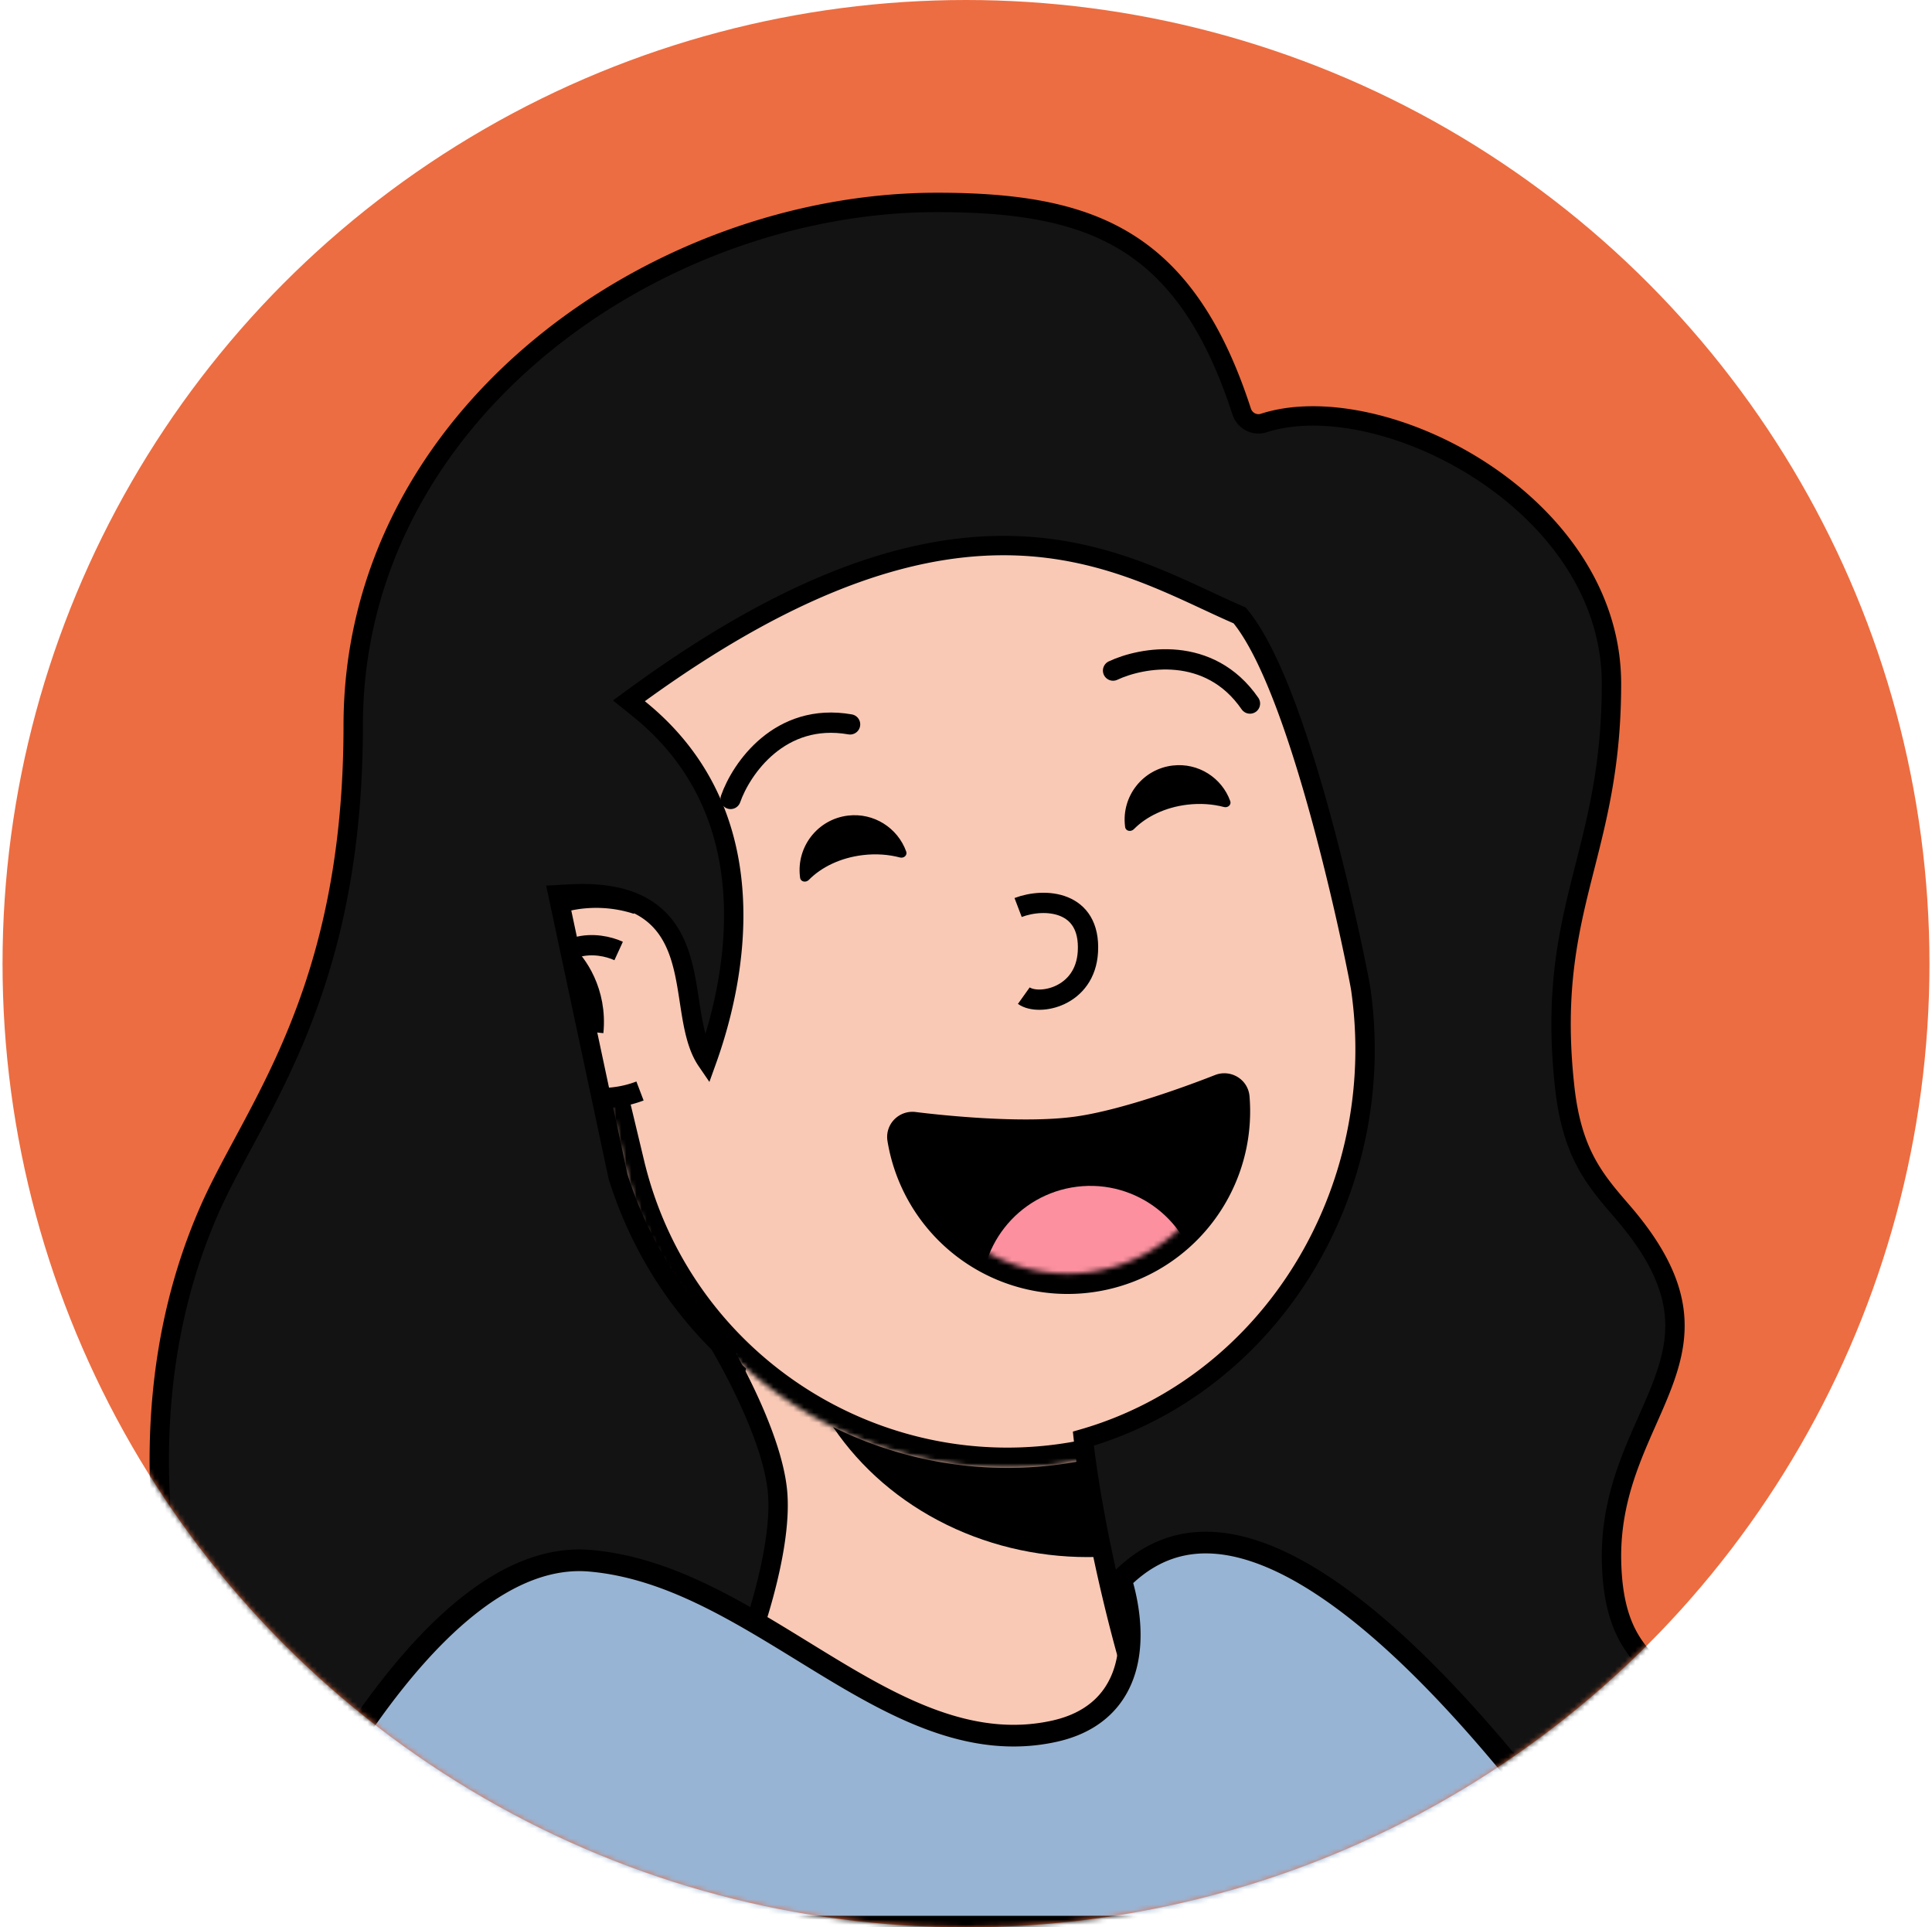 <svg width="381" height="380" fill="none" xmlns="http://www.w3.org/2000/svg"><circle cx="190.5" cy="190" r="190" fill="#EC6D41"/><mask id="a" style="mask-type:alpha" maskUnits="userSpaceOnUse" x="0" y="0" width="381" height="380"><circle cx="190.5" cy="190" r="190" fill="#98B4D4"/></mask><g mask="url(#a)"><g clip-path="url(#b)"><path d="M244.5 362.5c-14.4-20-25.667-58.666-27-78L149 255l-28.5 107.5h124Z" fill="#F9C9B6" stroke="#000" stroke-width="4"/><mask id="c" style="mask-type:alpha" maskUnits="userSpaceOnUse" x="120" y="255" width="125" height="118"><path d="M244.5 372.5c-14.4-20-25.667-68.666-27-88L149 255l-28.5 117.5h124Z" fill="#AC6651"/></mask><g mask="url(#c)"><ellipse cx="214.5" cy="253" rx="59" ry="54" fill="#000" style="mix-blend-mode:multiply"/></g><mask id="d" fill="#fff"><path fill-rule="evenodd" clip-rule="evenodd" d="m274.387 193.917-.083-.347a21.858 21.858 0 0 0-.084-.347l-16.396-68.437a14.954 14.954 0 0 1-.049-.203l-.049-.204-.073-.303h-.001c-10.218-41.444-51.995-66.928-93.569-56.967-41.574 9.96-67.267 51.609-57.594 93.184l-.002.001 16.992 70.918.014-.004c10.602 40.905 52.07 65.941 93.337 56.054 41.268-9.887 66.887-50.997 57.802-92.265l.013-.003-.258-1.077Z"/></mask><path fill-rule="evenodd" clip-rule="evenodd" d="m274.387 193.917-.083-.347a21.858 21.858 0 0 0-.084-.347l-16.396-68.437a14.954 14.954 0 0 1-.049-.203l-.049-.204-.073-.303h-.001c-10.218-41.444-51.995-66.928-93.569-56.967-41.574 9.96-67.267 51.609-57.594 93.184l-.002.001 16.992 70.918.014-.004c10.602 40.905 52.07 65.941 93.337 56.054 41.268-9.887 66.887-50.997 57.802-92.265l.013-.003-.258-1.077Z" fill="#F9C9B6"/><path d="m274.387 193.917-3.894.915.002.009.002.008 3.89-.932Zm-.167-.694-3.889.932.002.009.002.009 3.885-.95Zm-16.396-68.437-3.893.922.003.01 3.89-.932Zm-.098-.407-3.89.932.003.011 3.887-.943Zm-.073-.303 3.89-.932-.931-3.888-3.889.93.93 3.89Zm-.001 0-3.884.958.951 3.856 3.863-.923-.93-3.891Zm-93.569-56.967-.932-3.89.932 3.89Zm-57.594 93.184.934 3.89 3.862-.928-.9-3.868-3.896.906Zm-.002.001-.934-3.889-3.887.933.931 3.888 3.89-.932Zm16.992 70.918-3.89.932.932 3.891 3.891-.934-.933-3.889Zm.014-.004 3.872-1.003-.986-3.803-3.82.917.934 3.889Zm93.337 56.054-.932-3.89.932 3.89Zm57.802-92.265-.931-3.89-3.819.914.844 3.836 3.906-.86Zm.013-.003.931 3.89 3.891-.932-.932-3.89-3.89.932Zm3.636-1.991-.087-.365-7.779 1.864.078.33 7.788-1.829Zm-.087-.365-.088-.364-7.771 1.899.08.329 7.779-1.864Zm-24.26-66.92 16.397 68.437 7.779-1.864-16.397-68.437-7.779 1.864Zm7.782-1.854-.051-.213-7.78 1.864.046.193 7.785-1.844Zm-.051-.213a21.977 21.977 0 0 0-.052-.214l-7.774 1.885.046.193 7.78-1.864Zm-7.902 1.357.073.303 7.78-1.864-.073-.303-7.78 1.864Zm4.819 2.959.002-.001-1.861-7.78h-.001l1.86 7.781Zm2.954-4.848c-10.744-43.579-54.671-70.374-98.385-59.9l1.864 7.78c39.434-9.448 79.061 14.724 88.753 54.035l7.768-1.915Zm-98.385-59.9c-43.714 10.473-70.729 54.265-60.558 97.981l7.792-1.813c-9.175-39.435 15.196-78.94 54.63-88.388l-1.864-7.78Zm-55.73 100.964h.002l-1.868-7.779-.002.001 1.868 7.778Zm19.948 66.097-16.992-70.918-7.78 1.864 16.992 70.918 7.78-1.864Zm-4.81-2.961-.014.003 1.867 7.779.014-.003-1.867-7.779Zm-2.938 4.893c11.148 43.011 54.749 69.336 98.141 58.94l-1.864-7.78c-39.143 9.379-78.477-14.369-88.533-53.167l-7.744 2.007Zm98.141 58.94c43.392-10.396 70.33-53.622 60.777-97.015l-7.813 1.72c8.617 39.143-15.684 78.137-54.828 87.515l1.864 7.78Zm55.951-100.048-.012.003 1.863 7.78.012-.003-1.863-7.78Zm-3.216 3.745.258 1.077 7.78-1.864-.258-1.077-7.78 1.864Z" fill="#000" mask="url(#d)"/></g><path d="M244.421 216.33c-.171-2.068-2.284-3.219-4.076-2.513-4.229 1.666-18.218 6.966-28.082 8.323-10.823 1.488-27.212-.32-31.956-.909-1.93-.239-3.649 1.419-3.316 3.434a33.986 33.986 0 0 0 12.637 21.268 34.005 34.005 0 0 0 37.677 2.765 34.004 34.004 0 0 0 17.116-32.368Z" fill="#000" stroke="#000" stroke-width="4"/><mask id="e" style="mask-type:alpha" maskUnits="userSpaceOnUse" x="178" y="215" width="65" height="37"><path d="M242.293 215.192a32.003 32.003 0 0 1-6.523 23.607 32.007 32.007 0 0 1-21.305 12.08 32.009 32.009 0 0 1-23.607-6.523 31.996 31.996 0 0 1-12.08-21.306l63.515-7.858Z" fill="#171921"/></mask><g mask="url(#e)"><circle cx="215.022" cy="255.314" r="21.5" transform="rotate(-7.053 215.022 255.314)" fill="#FC909F"/></g><path d="M219.5 132.214c5.667-2.666 19-5.1 27 6.5M144.079 157.521c2.071-5.911 9.682-17.125 23.563-14.699" stroke="#000" stroke-width="4" stroke-linecap="round"/><path fill-rule="evenodd" clip-rule="evenodd" d="M157.787 173.072c.114.813 1.147.994 1.722.408 2.465-2.516 6.255-4.364 10.654-4.887 2.595-.308 5.091-.118 7.316.472.754.201 1.495-.436 1.231-1.17-1.665-4.646-6.365-7.699-11.474-7.092-5.942.706-10.186 6.094-9.48 12.036l.031.233ZM221.885 163.073c.113.813 1.146.994 1.721.409 2.443-2.486 6.192-4.312 10.543-4.829 2.564-.305 5.032-.118 7.231.464.754.199 1.495-.438 1.231-1.171-1.655-4.594-6.307-7.611-11.363-7.011-5.885.7-10.09 6.038-9.391 11.924l.028.214Z" fill="#000"/><path d="M200.778 178.927c5.22-1.987 14.323-1.387 13.763 8.713-.498 8.975-9.707 10.758-12.641 8.665" stroke="#000" stroke-width="4"/><path d="M125 180.176a23.754 23.754 0 0 0-7.42-1.176c-10.493 0-19 6.5-18 18.5 1.042 12.5 8.507 17 19 17a19.64 19.64 0 0 0 3.42-.299 19.245 19.245 0 0 0 3.5-.966" stroke="#000" stroke-width="8"/><path d="M126 213.036a19.373 19.373 0 0 1-7.42 1.464c-10.493 0-17.958-4.5-19-17-1-12 7.507-18.5 18-18.5 3.137 0 6.187.606 8.92 1.73l-.5 32.306Z" fill="#F9C9B6"/><path d="M122 187.5c-4-1.833-12.8-2.8-16 8" stroke="#000" stroke-width="4"/><path d="M111.5 188c2.167 1.833 6.3 7.5 5.5 15.5" stroke="#000" stroke-width="4"/><path d="M239.26 365.932c-.489-.03-.895-.06-1.216-.085-6.151-9.389-11.755-24.878-16.097-40.788-4.221-15.47-7.186-31.091-8.3-41.41 37.073-10.718 60.311-48.982 54.724-88.46-.007-.072-.015-.122-.015-.123a31.942 31.942 0 0 0-.13-.766 136.35 136.35 0 0 0-.373-1.954 384.883 384.883 0 0 0-1.411-6.814 486.965 486.965 0 0 0-5.117-21.377c-2.14-8.09-4.673-16.67-7.453-24.21-2.759-7.485-5.831-14.143-9.108-18.239l-.297-.371-.435-.189c-1.932-.838-3.939-1.772-6.033-2.747-9.931-4.624-21.84-10.169-37.264-10.779-18.775-.743-42.551 5.776-74.691 29.086l-2.023 1.467 1.946 1.567c15.926 12.834 19.369 29.858 18.633 44.308-.561 11.029-3.549 20.411-5.235 25.101-1.161-1.697-1.901-3.83-2.457-6.335-.385-1.731-.665-3.556-.959-5.467l-.046-.302c-.307-1.994-.634-4.075-1.111-6.084-.951-4.011-2.56-8.02-6.132-10.859-3.579-2.845-8.796-4.254-16.393-3.83l-2.227.124.465 2.182 11.358 53.313.019.089.028.088c4.058 12.862 11.016 24.01 19.913 32.812a109.25 109.25 0 0 1 1.538 2.683 129.338 129.338 0 0 1 3.76 7.323c2.814 5.949 5.661 13.252 6.209 19.216.556 6.052-.965 13.86-2.707 20.31a129.763 129.763 0 0 1-2.842 9.137c-5.032-2.405-9.527-2.226-13.379.016-4.164 2.424-7.213 7.06-9.483 12.216-4.148 9.421-6.143 21.639-7.064 29.221-24.87-5.704-44.074-11.495-57.14-15.895-6.714-2.261-11.807-4.154-15.216-5.48a190.79 190.79 0 0 1-4.398-1.77 79.154 79.154 0 0 1-.618-1.638 126.31 126.31 0 0 1-2.234-6.74c-1.758-5.812-3.868-14.099-5.276-23.977-2.817-19.777-2.796-45.806 8.397-71.118 1.809-4.092 4.07-8.295 6.52-12.851 9.468-17.602 21.765-40.463 21.765-82.449 0-30.591 14.848-56.353 36.707-74.515 21.879-18.178 50.698-28.658 78.375-28.658 15.131 0 27.296 1.733 37.074 7.64 9.717 5.87 17.368 16.047 23.051 33.581.578 1.785 2.489 2.875 4.357 2.27 11.315-3.672 28.472.034 42.954 9.488 14.418 9.413 25.616 24.156 25.616 41.924 0 15.426-2.642 25.85-5.218 36.001-3.119 12.289-6.131 24.159-4.006 43.498.709 6.449 2.151 11.023 4.166 14.815 1.982 3.731 4.481 6.619 7.114 9.664l.06.069c6.274 7.252 9.129 13.218 10.05 18.466.92 5.235-.043 9.983-1.832 14.91-.9 2.475-1.994 4.96-3.153 7.578l-.1.225c-1.121 2.533-2.296 5.185-3.351 7.976-2.183 5.771-3.886 12.207-3.717 19.835.144 6.475 1.292 10.913 3.009 14.271 1.697 3.32 3.888 5.443 5.8 7.295l.051.049c1.743 1.689 3.193 3.111 4.266 5.104.959 1.781 1.67 4.132 1.789 7.662-24.009 14.279-47.772 20.181-65.616 22.502-9.036 1.176-16.544 1.432-21.783 1.395-2.619-.019-4.669-.11-6.058-.197Z" fill="#131313" stroke="#000" stroke-width="3.822"/><path d="M321.866 379.863H48.956l.104-.212c4.545-9.256 12.93-26.332 23.843-41.61 6.193-8.671 13.127-16.654 20.539-22.269 7.412-5.616 15.119-8.732 22.95-8.046 15.054 1.317 28.463 9.559 41.925 17.834 1.275.784 2.551 1.569 3.829 2.348 14.485 8.827 29.359 17.023 45.719 13.437 5.534-1.214 9.264-3.81 11.611-7.165 2.314-3.307 3.146-7.151 3.29-10.663.144-3.518-.395-6.843-.955-9.261a40.014 40.014 0 0 0-.747-2.772c3.625-3.649 7.463-5.774 11.425-6.731 4.295-1.037 8.887-.737 13.718.692 9.73 2.878 20.14 10.252 30.3 19.734 18.614 17.373 35.693 41.144 45.359 54.684Z" fill="#98B4D4" stroke="#000" stroke-width="4.274"/></g><defs><clipPath id="b"><path fill="#fff" transform="translate(90.5 43)" d="M0 0h200v320H0z"/></clipPath></defs></svg>